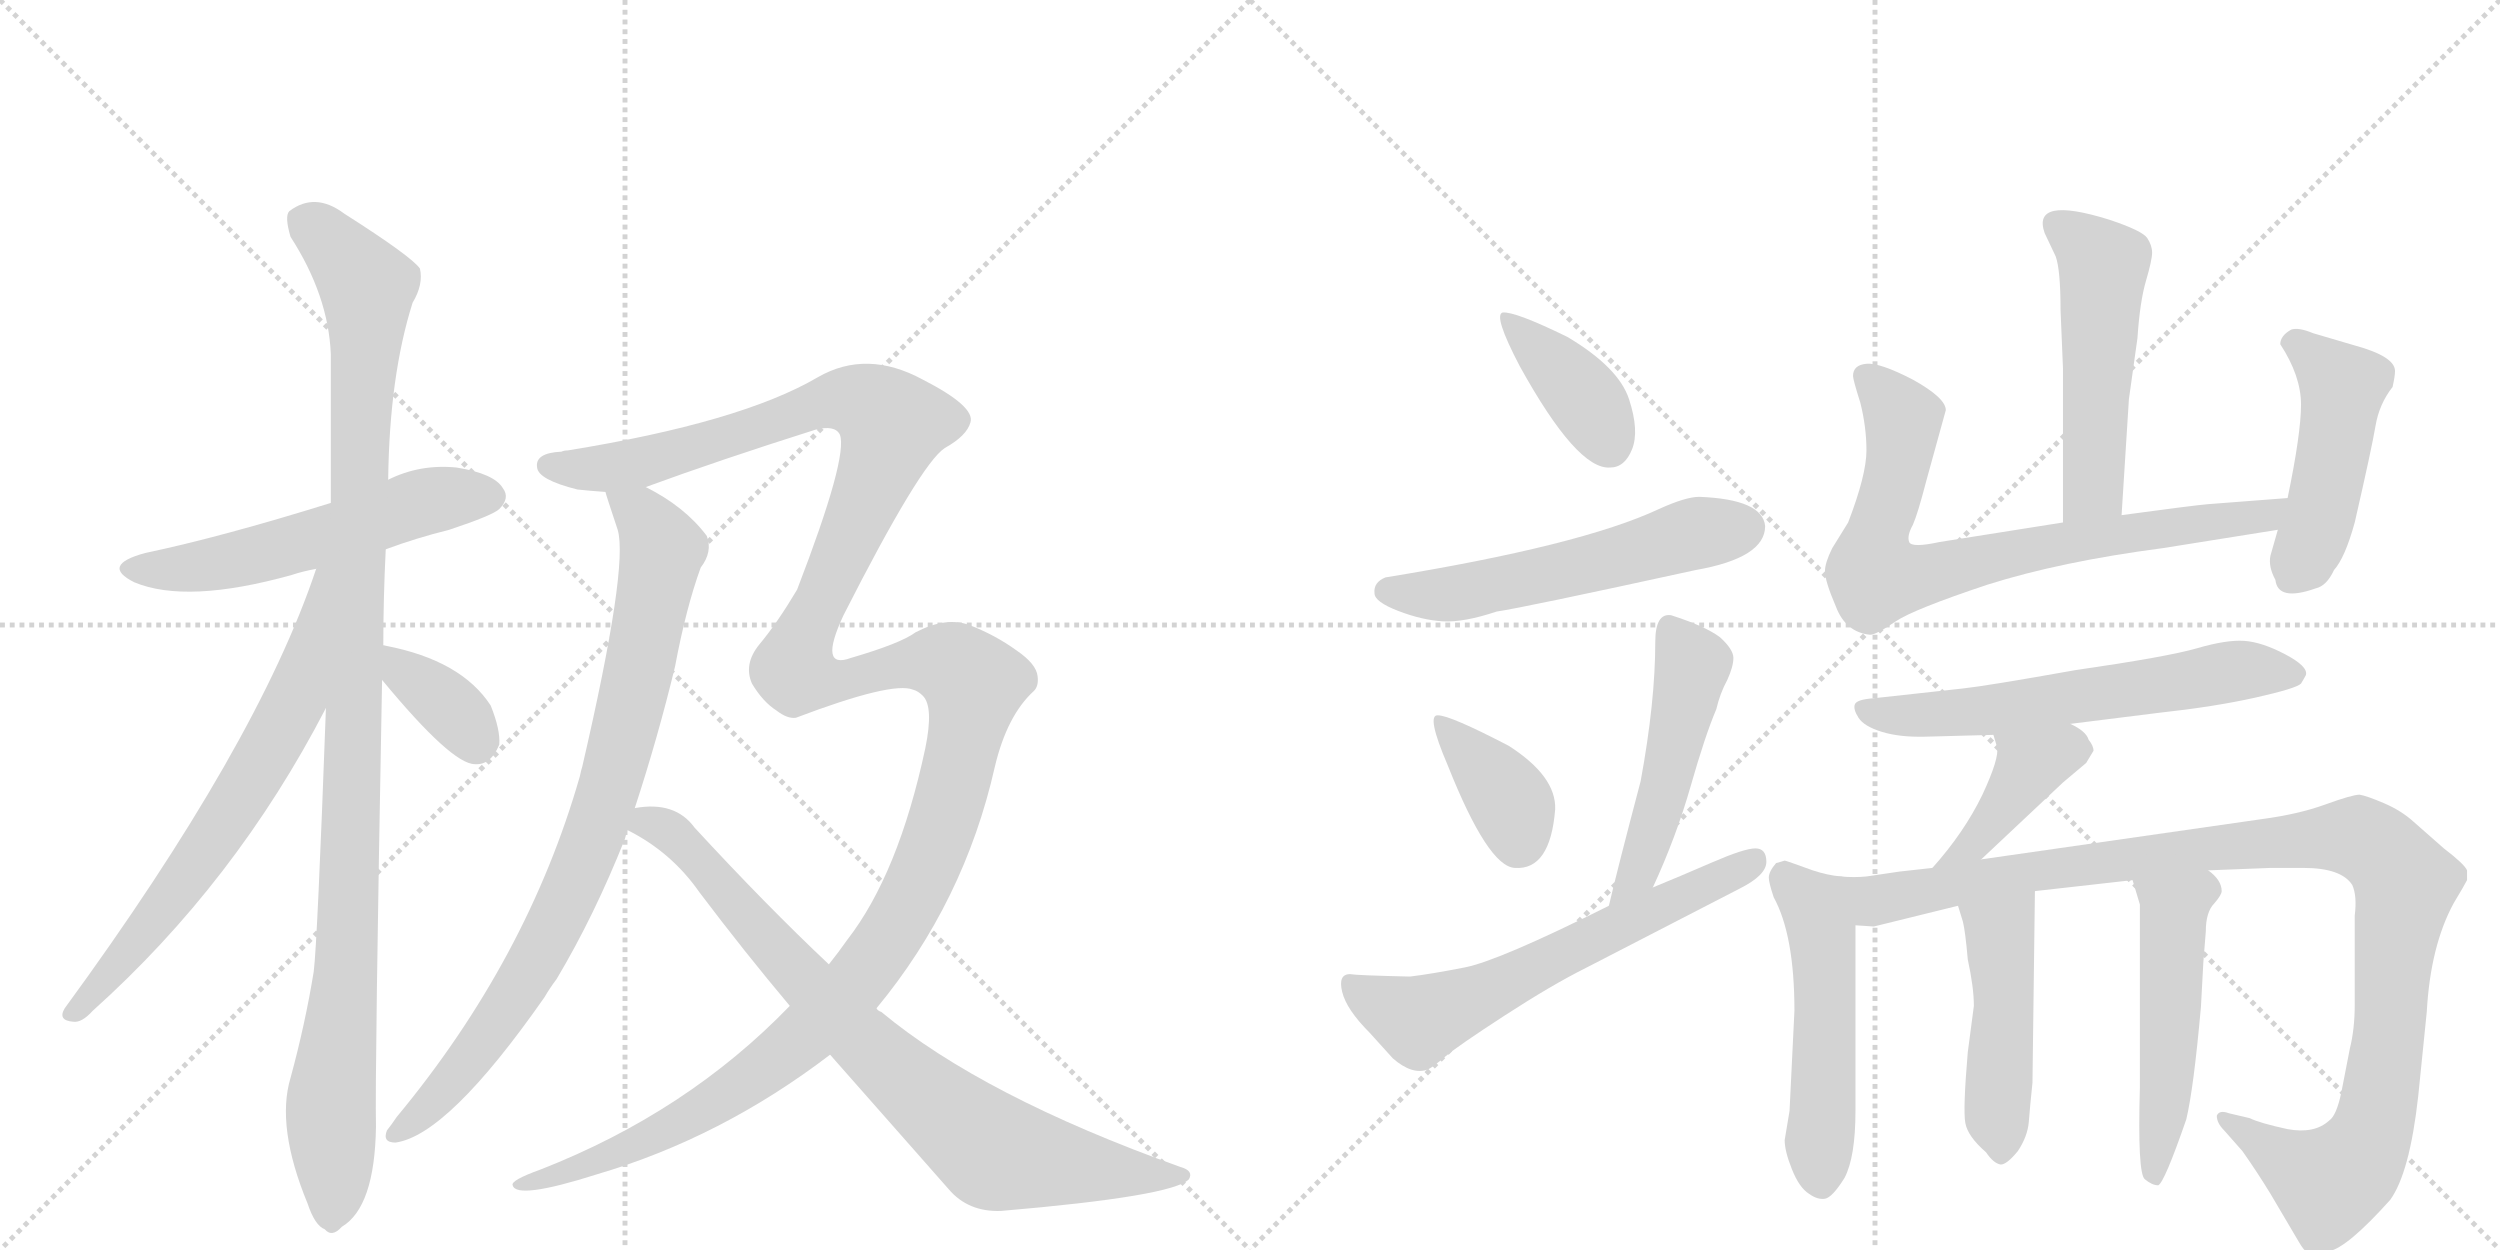 <svg version="1.1" viewBox="0 0 2048 1024" xmlns="http://www.w3.org/2000/svg">
  <g stroke="lightgray" stroke-dasharray="1,1" stroke-width="1" transform="scale(4, 4)">
    <line x1="0" y1="0" x2="256" y2="256"></line>
    <line x1="256" y1="0" x2="0" y2="256"></line>
    <line x1="128" y1="0" x2="128" y2="256"></line>
    <line x1="0" y1="128" x2="256" y2="128"></line>
    <line x1="256" y1="0" x2="512" y2="256"></line>
    <line x1="512" y1="0" x2="256" y2="256"></line>
    <line x1="384" y1="0" x2="384" y2="256"></line>
    <line x1="256" y1="128" x2="512" y2="128"></line>
  </g>
<g transform="scale(1, -1) translate(0, -850)">
   <style type="text/css">
    @keyframes keyframes0 {
      from {
       stroke: black;
       stroke-dashoffset: 555;
       stroke-width: 128;
       }
       64% {
       animation-timing-function: step-end;
       stroke: black;
       stroke-dashoffset: 0;
       stroke-width: 128;
       }
       to {
       stroke: black;
       stroke-width: 1024;
       }
       }
       #make-me-a-hanzi-animation-0 {
         animation: keyframes0 0.702s both;
         animation-delay: 0s;
         animation-timing-function: linear;
       }
    @keyframes keyframes1 {
      from {
       stroke: black;
       stroke-dashoffset: 1092;
       stroke-width: 128;
       }
       78% {
       animation-timing-function: step-end;
       stroke: black;
       stroke-dashoffset: 0;
       stroke-width: 128;
       }
       to {
       stroke: black;
       stroke-width: 1024;
       }
       }
       #make-me-a-hanzi-animation-1 {
         animation: keyframes1 1.139s both;
         animation-delay: 0.702s;
         animation-timing-function: linear;
       }
    @keyframes keyframes2 {
      from {
       stroke: black;
       stroke-dashoffset: 675;
       stroke-width: 128;
       }
       69% {
       animation-timing-function: step-end;
       stroke: black;
       stroke-dashoffset: 0;
       stroke-width: 128;
       }
       to {
       stroke: black;
       stroke-width: 1024;
       }
       }
       #make-me-a-hanzi-animation-2 {
         animation: keyframes2 0.799s both;
         animation-delay: 1.84s;
         animation-timing-function: linear;
       }
    @keyframes keyframes3 {
      from {
       stroke: black;
       stroke-dashoffset: 363;
       stroke-width: 128;
       }
       54% {
       animation-timing-function: step-end;
       stroke: black;
       stroke-dashoffset: 0;
       stroke-width: 128;
       }
       to {
       stroke: black;
       stroke-width: 1024;
       }
       }
       #make-me-a-hanzi-animation-3 {
         animation: keyframes3 0.545s both;
         animation-delay: 2.64s;
         animation-timing-function: linear;
       }
    @keyframes keyframes4 {
      from {
       stroke: black;
       stroke-dashoffset: 854;
       stroke-width: 128;
       }
       74% {
       animation-timing-function: step-end;
       stroke: black;
       stroke-dashoffset: 0;
       stroke-width: 128;
       }
       to {
       stroke: black;
       stroke-width: 1024;
       }
       }
       #make-me-a-hanzi-animation-4 {
         animation: keyframes4 0.945s both;
         animation-delay: 3.185s;
         animation-timing-function: linear;
       }
    @keyframes keyframes5 {
      from {
       stroke: black;
       stroke-dashoffset: 1521;
       stroke-width: 128;
       }
       83% {
       animation-timing-function: step-end;
       stroke: black;
       stroke-dashoffset: 0;
       stroke-width: 128;
       }
       to {
       stroke: black;
       stroke-width: 1024;
       }
       }
       #make-me-a-hanzi-animation-5 {
         animation: keyframes5 1.488s both;
         animation-delay: 4.13s;
         animation-timing-function: linear;
       }
    @keyframes keyframes6 {
      from {
       stroke: black;
       stroke-dashoffset: 811;
       stroke-width: 128;
       }
       73% {
       animation-timing-function: step-end;
       stroke: black;
       stroke-dashoffset: 0;
       stroke-width: 128;
       }
       to {
       stroke: black;
       stroke-width: 1024;
       }
       }
       #make-me-a-hanzi-animation-6 {
         animation: keyframes6 0.91s both;
         animation-delay: 5.618s;
         animation-timing-function: linear;
       }
    @keyframes keyframes7 {
      from {
       stroke: black;
       stroke-dashoffset: 390;
       stroke-width: 128;
       }
       56% {
       animation-timing-function: step-end;
       stroke: black;
       stroke-dashoffset: 0;
       stroke-width: 128;
       }
       to {
       stroke: black;
       stroke-width: 1024;
       }
       }
       #make-me-a-hanzi-animation-7 {
         animation: keyframes7 0.567s both;
         animation-delay: 6.528s;
         animation-timing-function: linear;
       }
    @keyframes keyframes8 {
      from {
       stroke: black;
       stroke-dashoffset: 554;
       stroke-width: 128;
       }
       64% {
       animation-timing-function: step-end;
       stroke: black;
       stroke-dashoffset: 0;
       stroke-width: 128;
       }
       to {
       stroke: black;
       stroke-width: 1024;
       }
       }
       #make-me-a-hanzi-animation-8 {
         animation: keyframes8 0.701s both;
         animation-delay: 7.095s;
         animation-timing-function: linear;
       }
    @keyframes keyframes9 {
      from {
       stroke: black;
       stroke-dashoffset: 374;
       stroke-width: 128;
       }
       55% {
       animation-timing-function: step-end;
       stroke: black;
       stroke-dashoffset: 0;
       stroke-width: 128;
       }
       to {
       stroke: black;
       stroke-width: 1024;
       }
       }
       #make-me-a-hanzi-animation-9 {
         animation: keyframes9 0.554s both;
         animation-delay: 7.796s;
         animation-timing-function: linear;
       }
    @keyframes keyframes10 {
      from {
       stroke: black;
       stroke-dashoffset: 491;
       stroke-width: 128;
       }
       62% {
       animation-timing-function: step-end;
       stroke: black;
       stroke-dashoffset: 0;
       stroke-width: 128;
       }
       to {
       stroke: black;
       stroke-width: 1024;
       }
       }
       #make-me-a-hanzi-animation-10 {
         animation: keyframes10 0.65s both;
         animation-delay: 8.35s;
         animation-timing-function: linear;
       }
    @keyframes keyframes11 {
      from {
       stroke: black;
       stroke-dashoffset: 621;
       stroke-width: 128;
       }
       67% {
       animation-timing-function: step-end;
       stroke: black;
       stroke-dashoffset: 0;
       stroke-width: 128;
       }
       to {
       stroke: black;
       stroke-width: 1024;
       }
       }
       #make-me-a-hanzi-animation-11 {
         animation: keyframes11 0.755s both;
         animation-delay: 9s;
         animation-timing-function: linear;
       }
    @keyframes keyframes12 {
      from {
       stroke: black;
       stroke-dashoffset: 519;
       stroke-width: 128;
       }
       63% {
       animation-timing-function: step-end;
       stroke: black;
       stroke-dashoffset: 0;
       stroke-width: 128;
       }
       to {
       stroke: black;
       stroke-width: 1024;
       }
       }
       #make-me-a-hanzi-animation-12 {
         animation: keyframes12 0.672s both;
         animation-delay: 9.755s;
         animation-timing-function: linear;
       }
    @keyframes keyframes13 {
      from {
       stroke: black;
       stroke-dashoffset: 774;
       stroke-width: 128;
       }
       72% {
       animation-timing-function: step-end;
       stroke: black;
       stroke-dashoffset: 0;
       stroke-width: 128;
       }
       to {
       stroke: black;
       stroke-width: 1024;
       }
       }
       #make-me-a-hanzi-animation-13 {
         animation: keyframes13 0.88s both;
         animation-delay: 10.428s;
         animation-timing-function: linear;
       }
    @keyframes keyframes14 {
      from {
       stroke: black;
       stroke-dashoffset: 471;
       stroke-width: 128;
       }
       61% {
       animation-timing-function: step-end;
       stroke: black;
       stroke-dashoffset: 0;
       stroke-width: 128;
       }
       to {
       stroke: black;
       stroke-width: 1024;
       }
       }
       #make-me-a-hanzi-animation-14 {
         animation: keyframes14 0.633s both;
         animation-delay: 11.308s;
         animation-timing-function: linear;
       }
    @keyframes keyframes15 {
      from {
       stroke: black;
       stroke-dashoffset: 613;
       stroke-width: 128;
       }
       67% {
       animation-timing-function: step-end;
       stroke: black;
       stroke-dashoffset: 0;
       stroke-width: 128;
       }
       to {
       stroke: black;
       stroke-width: 1024;
       }
       }
       #make-me-a-hanzi-animation-15 {
         animation: keyframes15 0.749s both;
         animation-delay: 11.941s;
         animation-timing-function: linear;
       }
    @keyframes keyframes16 {
      from {
       stroke: black;
       stroke-dashoffset: 409;
       stroke-width: 128;
       }
       57% {
       animation-timing-function: step-end;
       stroke: black;
       stroke-dashoffset: 0;
       stroke-width: 128;
       }
       to {
       stroke: black;
       stroke-width: 1024;
       }
       }
       #make-me-a-hanzi-animation-16 {
         animation: keyframes16 0.583s both;
         animation-delay: 12.69s;
         animation-timing-function: linear;
       }
    @keyframes keyframes17 {
      from {
       stroke: black;
       stroke-dashoffset: 520;
       stroke-width: 128;
       }
       63% {
       animation-timing-function: step-end;
       stroke: black;
       stroke-dashoffset: 0;
       stroke-width: 128;
       }
       to {
       stroke: black;
       stroke-width: 1024;
       }
       }
       #make-me-a-hanzi-animation-17 {
         animation: keyframes17 0.673s both;
         animation-delay: 13.273s;
         animation-timing-function: linear;
       }
    @keyframes keyframes18 {
      from {
       stroke: black;
       stroke-dashoffset: 1096;
       stroke-width: 128;
       }
       78% {
       animation-timing-function: step-end;
       stroke: black;
       stroke-dashoffset: 0;
       stroke-width: 128;
       }
       to {
       stroke: black;
       stroke-width: 1024;
       }
       }
       #make-me-a-hanzi-animation-18 {
         animation: keyframes18 1.142s both;
         animation-delay: 13.946s;
         animation-timing-function: linear;
       }
    @keyframes keyframes19 {
      from {
       stroke: black;
       stroke-dashoffset: 470;
       stroke-width: 128;
       }
       60% {
       animation-timing-function: step-end;
       stroke: black;
       stroke-dashoffset: 0;
       stroke-width: 128;
       }
       to {
       stroke: black;
       stroke-width: 1024;
       }
       }
       #make-me-a-hanzi-animation-19 {
         animation: keyframes19 0.632s both;
         animation-delay: 15.088s;
         animation-timing-function: linear;
       }
    @keyframes keyframes20 {
      from {
       stroke: black;
       stroke-dashoffset: 509;
       stroke-width: 128;
       }
       62% {
       animation-timing-function: step-end;
       stroke: black;
       stroke-dashoffset: 0;
       stroke-width: 128;
       }
       to {
       stroke: black;
       stroke-width: 1024;
       }
       }
       #make-me-a-hanzi-animation-20 {
         animation: keyframes20 0.664s both;
         animation-delay: 15.72s;
         animation-timing-function: linear;
       }
</style>
<path d="M 316 400 Q 340 409 368 416 Q 404 428 409 433 Q 418 442 412 450 Q 405 462 374 467 Q 344 470 318 457 L 271 438 Q 181 410 119 397 Q 82 387 110 373 Q 153 355 239 379 Q 248 382 259 384 L 316 400 Z" fill="lightgray"></path> 
<path d="M 314 321 Q 314 360 316 400 L 318 457 Q 319 542 338 602 Q 347 617 344 630 Q 337 640 282 675 Q 258 693 237 677 Q 233 673 238 656 Q 269 608 271 560 L 271 438 L 267 270 Q 260 78 257 54 Q 250 11 238 -33 Q 226 -73 252 -136 Q 258 -154 266 -157 Q 272 -164 280 -155 Q 307 -139 308 -73 Q 307 -31 313 293 L 314 321 Z" fill="lightgray"></path> 
<path d="M 259 384 Q 211 240 53 24 Q 47 14 60 13 Q 67 12 76 22 Q 193 127 267 270 C 343 415 269 412 259 384 Z" fill="lightgray"></path> 
<path d="M 313 293 Q 370 224 389 224 Q 402 223 409 240 Q 410 252 402 272 Q 378 309 316 321 Q 313 322 314 321 C 288 323 294 316 313 293 Z" fill="lightgray"></path> 
<path d="M 496 447 Q 496 446 506 416 Q 515 386 477 222 Q 476 219 475 214 Q 432 64 325 -65 Q 321 -71 317 -76 Q 313 -86 324 -86 Q 367 -80 446 33 Q 450 40 456 48 Q 487 100 512 163 Q 513 167 514 170 L 520 188 Q 539 246 553 304 Q 562 352 574 385 Q 584 398 579 411 Q 561 435 529 451 C 503 466 487 475 496 447 Z" fill="lightgray"></path> 
<path d="M 647 26 Q 563 -61 443 -108 Q 418 -117 420 -121 Q 423 -133 489 -112 Q 591 -82 680 -14 L 718 24 Q 790 111 815 222 Q 825 264 847 284 Q 851 288 850 296 Q 849 306 833 317 Q 815 330 794 338 Q 775 345 750 332 Q 738 323 697 311 Q 670 301 691 346 Q 754 470 774 483 Q 792 493 795 504 Q 799 517 756 539 Q 710 564 670 541 Q 607 504 465 481 Q 462 481 460 480 Q 438 479 440 467 Q 441 457 473 449 Q 482 448 496 447 L 529 451 Q 589 473 668 498 Q 684 502 688 494 Q 695 476 653 367 Q 637 340 622 322 Q 609 306 616 290 Q 625 275 636 268 Q 645 261 652 262 Q 731 292 748 285 Q 752 284 756 280 Q 765 271 758 237 Q 736 134 694 80 Q 687 70 679 60 L 647 26 Z" fill="lightgray"></path> 
<path d="M 514 170 Q 550 152 573 119 Q 610 70 647 26 L 680 -14 L 777 -124 Q 793 -143 820 -142 Q 961 -130 974 -116 Q 978 -109 967 -106 Q 805 -48 722 21 Q 719 22 718 24 L 679 60 Q 628 108 569 172 Q 553 194 520 188 C 490 186 488 185 514 170 Z" fill="lightgray"></path> 
<path d="M 1231 594 Q 1223 592 1245 550 Q 1292 465 1319 467 Q 1331 467 1337 482 Q 1343 497 1334.5 523 Q 1326 549 1284 574 Q 1241 595 1231 594 Z" fill="lightgray"></path> 
<path d="M 1392 443 Q 1381 443 1359 433 Q 1295 403 1135 377 Q 1125 373 1126 364 Q 1126 357 1145.5 349.5 Q 1165 342 1182 341 Q 1199 340 1226 349 Q 1247 352 1389 383 Q 1446 393 1446 419 Q 1444 441 1392 443 Z" fill="lightgray"></path> 
<path d="M 1178 264 Q 1168 265 1186 223 Q 1219 140 1241 139 Q 1270 137 1274 187 Q 1275 214 1236 239 Q 1188 264 1178 264 Z" fill="lightgray"></path> 
<path d="M 1354 123 Q 1373 164 1385 206 Q 1397 248 1406 269 Q 1409 282 1415 293 Q 1420 304 1420 311 Q 1420 318 1409 328 Q 1397 337 1369 346 Q 1356 348 1356 324 Q 1356 275 1344 210 Q 1325 138 1318 108 C 1311 79 1342 96 1354 123 Z" fill="lightgray"></path> 
<path d="M 1425 122 Q 1447 133 1447 144 Q 1447 155 1438 155 Q 1429 155 1402.5 143.5 Q 1376 132 1354 123 L 1318 108 Q 1228 63 1200 57.5 Q 1172 52 1155 50 Q 1111 51 1106 52 Q 1096 52 1099.5 37.5 Q 1103 23 1122 4 L 1141 -17 Q 1157 -31 1170 -26 Q 1174 -24 1184 -15.5 Q 1194 -7 1232.5 18 Q 1271 43 1299 57 L 1425 122 Z" fill="lightgray"></path> 
<path d="M 1738 428 L 1744 523 L 1751 573 Q 1753 603 1758 620 Q 1763 637 1763 643 Q 1763 649 1759 655 Q 1755 661 1728 670 Q 1664 690 1675 659 L 1684 640 Q 1688 629 1688 596 L 1690 548 L 1690 422 C 1690 392 1736 398 1738 428 Z" fill="lightgray"></path> 
<path d="M 1874 442 L 1809 437 Q 1797 436 1738 428 L 1690 422 L 1589 406 Q 1566 401 1564 406 Q 1562 411 1567 420 Q 1571 429 1578 456 L 1594 514 Q 1594 524 1567 539 Q 1540 553 1529 552 Q 1518 551 1518 542 Q 1518 539 1524 520 Q 1529 500 1529 481 Q 1529 461 1514 422 L 1501 401 Q 1495 389 1495 382 Q 1495 374 1504 353 Q 1512 332 1532 330 Q 1537 330 1553 341 Q 1568 351 1628 371 Q 1688 390 1772 401 L 1866 416 C 1896 421 1904 444 1874 442 Z" fill="lightgray"></path> 
<path d="M 1866 416 L 1860 395 Q 1858 386 1864 375 Q 1866 357 1897 368 Q 1906 370 1912 383 Q 1921 393 1929 422 Q 1943 483 1946 501 Q 1949 519 1960 533 Q 1962 542 1962 546 Q 1962 558 1929 567 L 1895 577 Q 1883 582 1877 580 Q 1868 575 1868 568 Q 1885 542 1885 518.5 Q 1885 495 1874 442 L 1866 416 Z" fill="lightgray"></path> 
<path d="M 1696 257 L 1768 266 Q 1814 271 1847.5 278.5 Q 1881 286 1885 290 Q 1888 295 1889 297 Q 1891 304 1872 314 Q 1853 324 1838.5 325 Q 1824 326 1800 319 Q 1776 312 1700 301 Q 1627 288 1608 286 L 1535 278 Q 1521 277 1519.5 273 Q 1518 269 1522.5 262 Q 1527 255 1541.5 250.5 Q 1556 246 1577 246.5 Q 1598 247 1633 248 L 1696 257 Z" fill="lightgray"></path> 
<path d="M 1623 146 L 1690 209 L 1709 225 L 1715 235 Q 1715 239 1711 244 Q 1709 251 1696 257 C 1669 271 1624 277 1633 248 L 1636 238 Q 1638 229 1624 199 Q 1609 168 1583 139 C 1563 116 1601 125 1623 146 Z" fill="lightgray"></path> 
<path d="M 1508 132 Q 1497 133 1485 137 Q 1463 145 1462 145 Q 1459 144 1455 143 Q 1449 136 1449 131 Q 1449 127 1453 115 Q 1470 84 1470 22 L 1466 -60 L 1462 -84 Q 1462 -93 1468 -108 Q 1474 -123 1482 -128 Q 1489 -133 1495 -132 Q 1501 -131 1511 -115 Q 1520 -98 1520 -60 L 1520 92 C 1520 122 1520 130 1508 132 Z" fill="lightgray"></path> 
<path d="M 1809 137 L 1860 139 L 1887 139 Q 1918 139 1927 125 Q 1931 116 1929 100 L 1929 27 Q 1929 7 1925 -9 L 1918 -45 Q 1914 -64 1908 -68 Q 1896 -79 1874 -75 Q 1851 -70 1843 -66 L 1826 -62 Q 1818 -59 1816 -64 Q 1816 -70 1822 -76 L 1837 -93 Q 1849 -110 1860 -128 L 1883 -167 Q 1887 -174 1890 -176 Q 1893 -178 1908 -175 Q 1923 -172 1958 -133 Q 1974 -111 1981 -48 L 1988 21 Q 1991 75 2010 110 Q 2019 125 2021 129 L 2021 137 Q 2019 142 2002 155 L 1977 177 Q 1967 186 1953 192 Q 1939 198 1933 199 Q 1927 199 1905 191 Q 1883 183 1853 179 L 1623 146 L 1583 139 L 1556 136 L 1529 132 Q 1519 131 1508 132 C 1478 131 1490 90 1520 92 L 1535 91 L 1604 108 L 1667 120 L 1747 129 L 1809 137 Z" fill="lightgray"></path> 
<path d="M 1604 108 L 1608 95 Q 1610 87 1612 64 Q 1617 41 1617 26 L 1612 -12 Q 1608 -59 1610 -70 Q 1612 -81 1627 -94 Q 1633 -103 1639 -104 Q 1644 -104 1653 -93 Q 1661 -81 1662 -69 Q 1663 -56 1665 -37 L 1667 120 C 1667 150 1595 137 1604 108 Z" fill="lightgray"></path> 
<path d="M 1747 129 L 1753 109 L 1753 -41 Q 1751 -111 1757 -116 Q 1763 -121 1768 -121 Q 1773 -119 1791 -67 Q 1797 -42 1803 25 L 1805 62 L 1807 87 Q 1807 103 1814 110 Q 1820 117 1820 120 Q 1820 129 1809 137 C 1787 157 1738 158 1747 129 Z" fill="lightgray"></path> 
      <clipPath id="make-me-a-hanzi-clip-0">
      <path d="M 316 400 Q 340 409 368 416 Q 404 428 409 433 Q 418 442 412 450 Q 405 462 374 467 Q 344 470 318 457 L 271 438 Q 181 410 119 397 Q 82 387 110 373 Q 153 355 239 379 Q 248 382 259 384 L 316 400 Z" fill="lightgray"></path>
      </clipPath>
      <path clip-path="url(#make-me-a-hanzi-clip-0)" d="M 111 386 L 163 385 L 224 398 L 345 438 L 402 443 " fill="none" id="make-me-a-hanzi-animation-0" stroke-dasharray="427 854" stroke-linecap="round"></path>

      <clipPath id="make-me-a-hanzi-clip-1">
      <path d="M 314 321 Q 314 360 316 400 L 318 457 Q 319 542 338 602 Q 347 617 344 630 Q 337 640 282 675 Q 258 693 237 677 Q 233 673 238 656 Q 269 608 271 560 L 271 438 L 267 270 Q 260 78 257 54 Q 250 11 238 -33 Q 226 -73 252 -136 Q 258 -154 266 -157 Q 272 -164 280 -155 Q 307 -139 308 -73 Q 307 -31 313 293 L 314 321 Z" fill="lightgray"></path>
      </clipPath>
      <path clip-path="url(#make-me-a-hanzi-clip-1)" d="M 249 670 L 301 616 L 286 93 L 271 -54 L 271 -144 " fill="none" id="make-me-a-hanzi-animation-1" stroke-dasharray="964 1928" stroke-linecap="round"></path>

      <clipPath id="make-me-a-hanzi-clip-2">
      <path d="M 259 384 Q 211 240 53 24 Q 47 14 60 13 Q 67 12 76 22 Q 193 127 267 270 C 343 415 269 412 259 384 Z" fill="lightgray"></path>
      </clipPath>
      <path clip-path="url(#make-me-a-hanzi-clip-2)" d="M 266 380 L 241 275 L 219 234 L 134 106 L 62 22 " fill="none" id="make-me-a-hanzi-animation-2" stroke-dasharray="547 1094" stroke-linecap="round"></path>

      <clipPath id="make-me-a-hanzi-clip-3">
      <path d="M 313 293 Q 370 224 389 224 Q 402 223 409 240 Q 410 252 402 272 Q 378 309 316 321 Q 313 322 314 321 C 288 323 294 316 313 293 Z" fill="lightgray"></path>
      </clipPath>
      <path clip-path="url(#make-me-a-hanzi-clip-3)" d="M 315 314 L 323 313 L 334 295 L 371 268 L 390 242 " fill="none" id="make-me-a-hanzi-animation-3" stroke-dasharray="235 470" stroke-linecap="round"></path>

      <clipPath id="make-me-a-hanzi-clip-4">
      <path d="M 496 447 Q 496 446 506 416 Q 515 386 477 222 Q 476 219 475 214 Q 432 64 325 -65 Q 321 -71 317 -76 Q 313 -86 324 -86 Q 367 -80 446 33 Q 450 40 456 48 Q 487 100 512 163 Q 513 167 514 170 L 520 188 Q 539 246 553 304 Q 562 352 574 385 Q 584 398 579 411 Q 561 435 529 451 C 503 466 487 475 496 447 Z" fill="lightgray"></path>
      </clipPath>
      <path clip-path="url(#make-me-a-hanzi-clip-4)" d="M 502 447 L 533 419 L 542 399 L 521 289 L 486 164 L 423 35 L 356 -52 L 326 -77 " fill="none" id="make-me-a-hanzi-animation-4" stroke-dasharray="726 1452" stroke-linecap="round"></path>

      <clipPath id="make-me-a-hanzi-clip-5">
      <path d="M 647 26 Q 563 -61 443 -108 Q 418 -117 420 -121 Q 423 -133 489 -112 Q 591 -82 680 -14 L 718 24 Q 790 111 815 222 Q 825 264 847 284 Q 851 288 850 296 Q 849 306 833 317 Q 815 330 794 338 Q 775 345 750 332 Q 738 323 697 311 Q 670 301 691 346 Q 754 470 774 483 Q 792 493 795 504 Q 799 517 756 539 Q 710 564 670 541 Q 607 504 465 481 Q 462 481 460 480 Q 438 479 440 467 Q 441 457 473 449 Q 482 448 496 447 L 529 451 Q 589 473 668 498 Q 684 502 688 494 Q 695 476 653 367 Q 637 340 622 322 Q 609 306 616 290 Q 625 275 636 268 Q 645 261 652 262 Q 731 292 748 285 Q 752 284 756 280 Q 765 271 758 237 Q 736 134 694 80 Q 687 70 679 60 L 647 26 Z" fill="lightgray"></path>
      </clipPath>
      <path clip-path="url(#make-me-a-hanzi-clip-5)" d="M 449 468 L 521 470 L 687 523 L 715 517 L 731 503 L 730 497 L 650 302 L 677 291 L 769 308 L 798 290 L 768 163 L 735 94 L 703 47 L 659 1 L 560 -68 L 475 -109 L 424 -120 " fill="none" id="make-me-a-hanzi-animation-5" stroke-dasharray="1393 2786" stroke-linecap="round"></path>

      <clipPath id="make-me-a-hanzi-clip-6">
      <path d="M 514 170 Q 550 152 573 119 Q 610 70 647 26 L 680 -14 L 777 -124 Q 793 -143 820 -142 Q 961 -130 974 -116 Q 978 -109 967 -106 Q 805 -48 722 21 Q 719 22 718 24 L 679 60 Q 628 108 569 172 Q 553 194 520 188 C 490 186 488 185 514 170 Z" fill="lightgray"></path>
      </clipPath>
      <path clip-path="url(#make-me-a-hanzi-clip-6)" d="M 524 172 L 540 174 L 564 156 L 705 -2 L 816 -94 L 899 -108 L 968 -112 " fill="none" id="make-me-a-hanzi-animation-6" stroke-dasharray="683 1366" stroke-linecap="round"></path>

      <clipPath id="make-me-a-hanzi-clip-7">
      <path d="M 1231 594 Q 1223 592 1245 550 Q 1292 465 1319 467 Q 1331 467 1337 482 Q 1343 497 1334.5 523 Q 1326 549 1284 574 Q 1241 595 1231 594 Z" fill="lightgray"></path>
      </clipPath>
      <path clip-path="url(#make-me-a-hanzi-clip-7)" d="M 1234 590 L 1296 527 L 1318 487 " fill="none" id="make-me-a-hanzi-animation-7" stroke-dasharray="262 524" stroke-linecap="round"></path>

      <clipPath id="make-me-a-hanzi-clip-8">
      <path d="M 1392 443 Q 1381 443 1359 433 Q 1295 403 1135 377 Q 1125 373 1126 364 Q 1126 357 1145.5 349.5 Q 1165 342 1182 341 Q 1199 340 1226 349 Q 1247 352 1389 383 Q 1446 393 1446 419 Q 1444 441 1392 443 Z" fill="lightgray"></path>
      </clipPath>
      <path clip-path="url(#make-me-a-hanzi-clip-8)" d="M 1137 366 L 1198 364 L 1377 410 L 1429 418 " fill="none" id="make-me-a-hanzi-animation-8" stroke-dasharray="426 852" stroke-linecap="round"></path>

      <clipPath id="make-me-a-hanzi-clip-9">
      <path d="M 1178 264 Q 1168 265 1186 223 Q 1219 140 1241 139 Q 1270 137 1274 187 Q 1275 214 1236 239 Q 1188 264 1178 264 Z" fill="lightgray"></path>
      </clipPath>
      <path clip-path="url(#make-me-a-hanzi-clip-9)" d="M 1181 258 L 1233 200 L 1244 161 " fill="none" id="make-me-a-hanzi-animation-9" stroke-dasharray="246 492" stroke-linecap="round"></path>

      <clipPath id="make-me-a-hanzi-clip-10">
      <path d="M 1354 123 Q 1373 164 1385 206 Q 1397 248 1406 269 Q 1409 282 1415 293 Q 1420 304 1420 311 Q 1420 318 1409 328 Q 1397 337 1369 346 Q 1356 348 1356 324 Q 1356 275 1344 210 Q 1325 138 1318 108 C 1311 79 1342 96 1354 123 Z" fill="lightgray"></path>
      </clipPath>
      <path clip-path="url(#make-me-a-hanzi-clip-10)" d="M 1370 330 L 1386 304 L 1382 283 L 1352 164 L 1342 135 L 1324 112 " fill="none" id="make-me-a-hanzi-animation-10" stroke-dasharray="363 726" stroke-linecap="round"></path>

      <clipPath id="make-me-a-hanzi-clip-11">
      <path d="M 1425 122 Q 1447 133 1447 144 Q 1447 155 1438 155 Q 1429 155 1402.5 143.5 Q 1376 132 1354 123 L 1318 108 Q 1228 63 1200 57.5 Q 1172 52 1155 50 Q 1111 51 1106 52 Q 1096 52 1099.5 37.5 Q 1103 23 1122 4 L 1141 -17 Q 1157 -31 1170 -26 Q 1174 -24 1184 -15.5 Q 1194 -7 1232.5 18 Q 1271 43 1299 57 L 1425 122 Z" fill="lightgray"></path>
      </clipPath>
      <path clip-path="url(#make-me-a-hanzi-clip-11)" d="M 1108 43 L 1162 14 L 1436 144 " fill="none" id="make-me-a-hanzi-animation-11" stroke-dasharray="493 986" stroke-linecap="round"></path>

      <clipPath id="make-me-a-hanzi-clip-12">
      <path d="M 1738 428 L 1744 523 L 1751 573 Q 1753 603 1758 620 Q 1763 637 1763 643 Q 1763 649 1759 655 Q 1755 661 1728 670 Q 1664 690 1675 659 L 1684 640 Q 1688 629 1688 596 L 1690 548 L 1690 422 C 1690 392 1736 398 1738 428 Z" fill="lightgray"></path>
      </clipPath>
      <path clip-path="url(#make-me-a-hanzi-clip-12)" d="M 1684 666 L 1709 651 L 1723 633 L 1715 450 L 1695 430 " fill="none" id="make-me-a-hanzi-animation-12" stroke-dasharray="391 782" stroke-linecap="round"></path>

      <clipPath id="make-me-a-hanzi-clip-13">
      <path d="M 1874 442 L 1809 437 Q 1797 436 1738 428 L 1690 422 L 1589 406 Q 1566 401 1564 406 Q 1562 411 1567 420 Q 1571 429 1578 456 L 1594 514 Q 1594 524 1567 539 Q 1540 553 1529 552 Q 1518 551 1518 542 Q 1518 539 1524 520 Q 1529 500 1529 481 Q 1529 461 1514 422 L 1501 401 Q 1495 389 1495 382 Q 1495 374 1504 353 Q 1512 332 1532 330 Q 1537 330 1553 341 Q 1568 351 1628 371 Q 1688 390 1772 401 L 1866 416 C 1896 421 1904 444 1874 442 Z" fill="lightgray"></path>
      </clipPath>
      <path clip-path="url(#make-me-a-hanzi-clip-13)" d="M 1529 541 L 1549 521 L 1559 500 L 1535 402 L 1536 377 L 1563 376 L 1751 416 L 1855 427 L 1868 437 " fill="none" id="make-me-a-hanzi-animation-13" stroke-dasharray="646 1292" stroke-linecap="round"></path>

      <clipPath id="make-me-a-hanzi-clip-14">
      <path d="M 1866 416 L 1860 395 Q 1858 386 1864 375 Q 1866 357 1897 368 Q 1906 370 1912 383 Q 1921 393 1929 422 Q 1943 483 1946 501 Q 1949 519 1960 533 Q 1962 542 1962 546 Q 1962 558 1929 567 L 1895 577 Q 1883 582 1877 580 Q 1868 575 1868 568 Q 1885 542 1885 518.5 Q 1885 495 1874 442 L 1866 416 Z" fill="lightgray"></path>
      </clipPath>
      <path clip-path="url(#make-me-a-hanzi-clip-14)" d="M 1881 567 L 1919 532 L 1904 438 L 1876 376 " fill="none" id="make-me-a-hanzi-animation-14" stroke-dasharray="343 686" stroke-linecap="round"></path>

      <clipPath id="make-me-a-hanzi-clip-15">
      <path d="M 1696 257 L 1768 266 Q 1814 271 1847.5 278.5 Q 1881 286 1885 290 Q 1888 295 1889 297 Q 1891 304 1872 314 Q 1853 324 1838.5 325 Q 1824 326 1800 319 Q 1776 312 1700 301 Q 1627 288 1608 286 L 1535 278 Q 1521 277 1519.5 273 Q 1518 269 1522.5 262 Q 1527 255 1541.5 250.5 Q 1556 246 1577 246.5 Q 1598 247 1633 248 L 1696 257 Z" fill="lightgray"></path>
      </clipPath>
      <path clip-path="url(#make-me-a-hanzi-clip-15)" d="M 1526 269 L 1550 264 L 1624 267 L 1834 301 L 1880 298 " fill="none" id="make-me-a-hanzi-animation-15" stroke-dasharray="485 970" stroke-linecap="round"></path>

      <clipPath id="make-me-a-hanzi-clip-16">
      <path d="M 1623 146 L 1690 209 L 1709 225 L 1715 235 Q 1715 239 1711 244 Q 1709 251 1696 257 C 1669 271 1624 277 1633 248 L 1636 238 Q 1638 229 1624 199 Q 1609 168 1583 139 C 1563 116 1601 125 1623 146 Z" fill="lightgray"></path>
      </clipPath>
      <path clip-path="url(#make-me-a-hanzi-clip-16)" d="M 1703 235 L 1691 236 L 1664 223 L 1614 157 L 1589 144 " fill="none" id="make-me-a-hanzi-animation-16" stroke-dasharray="281 562" stroke-linecap="round"></path>

      <clipPath id="make-me-a-hanzi-clip-17">
      <path d="M 1508 132 Q 1497 133 1485 137 Q 1463 145 1462 145 Q 1459 144 1455 143 Q 1449 136 1449 131 Q 1449 127 1453 115 Q 1470 84 1470 22 L 1466 -60 L 1462 -84 Q 1462 -93 1468 -108 Q 1474 -123 1482 -128 Q 1489 -133 1495 -132 Q 1501 -131 1511 -115 Q 1520 -98 1520 -60 L 1520 92 C 1520 122 1520 130 1508 132 Z" fill="lightgray"></path>
      </clipPath>
      <path clip-path="url(#make-me-a-hanzi-clip-17)" d="M 1462 133 L 1486 108 L 1493 84 L 1491 -120 " fill="none" id="make-me-a-hanzi-animation-17" stroke-dasharray="392 784" stroke-linecap="round"></path>

      <clipPath id="make-me-a-hanzi-clip-18">
      <path d="M 1809 137 L 1860 139 L 1887 139 Q 1918 139 1927 125 Q 1931 116 1929 100 L 1929 27 Q 1929 7 1925 -9 L 1918 -45 Q 1914 -64 1908 -68 Q 1896 -79 1874 -75 Q 1851 -70 1843 -66 L 1826 -62 Q 1818 -59 1816 -64 Q 1816 -70 1822 -76 L 1837 -93 Q 1849 -110 1860 -128 L 1883 -167 Q 1887 -174 1890 -176 Q 1893 -178 1908 -175 Q 1923 -172 1958 -133 Q 1974 -111 1981 -48 L 1988 21 Q 1991 75 2010 110 Q 2019 125 2021 129 L 2021 137 Q 2019 142 2002 155 L 1977 177 Q 1967 186 1953 192 Q 1939 198 1933 199 Q 1927 199 1905 191 Q 1883 183 1853 179 L 1623 146 L 1583 139 L 1556 136 L 1529 132 Q 1519 131 1508 132 C 1478 131 1490 90 1520 92 L 1535 91 L 1604 108 L 1667 120 L 1747 129 L 1809 137 Z" fill="lightgray"></path>
      </clipPath>
      <path clip-path="url(#make-me-a-hanzi-clip-18)" d="M 1513 126 L 1539 113 L 1663 137 L 1833 158 L 1924 165 L 1944 158 L 1970 122 L 1949 -54 L 1934 -96 L 1908 -119 L 1822 -68 " fill="none" id="make-me-a-hanzi-animation-18" stroke-dasharray="968 1936" stroke-linecap="round"></path>

      <clipPath id="make-me-a-hanzi-clip-19">
      <path d="M 1604 108 L 1608 95 Q 1610 87 1612 64 Q 1617 41 1617 26 L 1612 -12 Q 1608 -59 1610 -70 Q 1612 -81 1627 -94 Q 1633 -103 1639 -104 Q 1644 -104 1653 -93 Q 1661 -81 1662 -69 Q 1663 -56 1665 -37 L 1667 120 C 1667 150 1595 137 1604 108 Z" fill="lightgray"></path>
      </clipPath>
      <path clip-path="url(#make-me-a-hanzi-clip-19)" d="M 1662 112 L 1638 86 L 1638 -93 " fill="none" id="make-me-a-hanzi-animation-19" stroke-dasharray="342 684" stroke-linecap="round"></path>

      <clipPath id="make-me-a-hanzi-clip-20">
      <path d="M 1747 129 L 1753 109 L 1753 -41 Q 1751 -111 1757 -116 Q 1763 -121 1768 -121 Q 1773 -119 1791 -67 Q 1797 -42 1803 25 L 1805 62 L 1807 87 Q 1807 103 1814 110 Q 1820 117 1820 120 Q 1820 129 1809 137 C 1787 157 1738 158 1747 129 Z" fill="lightgray"></path>
      </clipPath>
      <path clip-path="url(#make-me-a-hanzi-clip-20)" d="M 1755 126 L 1773 114 L 1781 97 L 1775 -36 L 1764 -115 " fill="none" id="make-me-a-hanzi-animation-20" stroke-dasharray="381 762" stroke-linecap="round"></path>

</g>
</svg>
